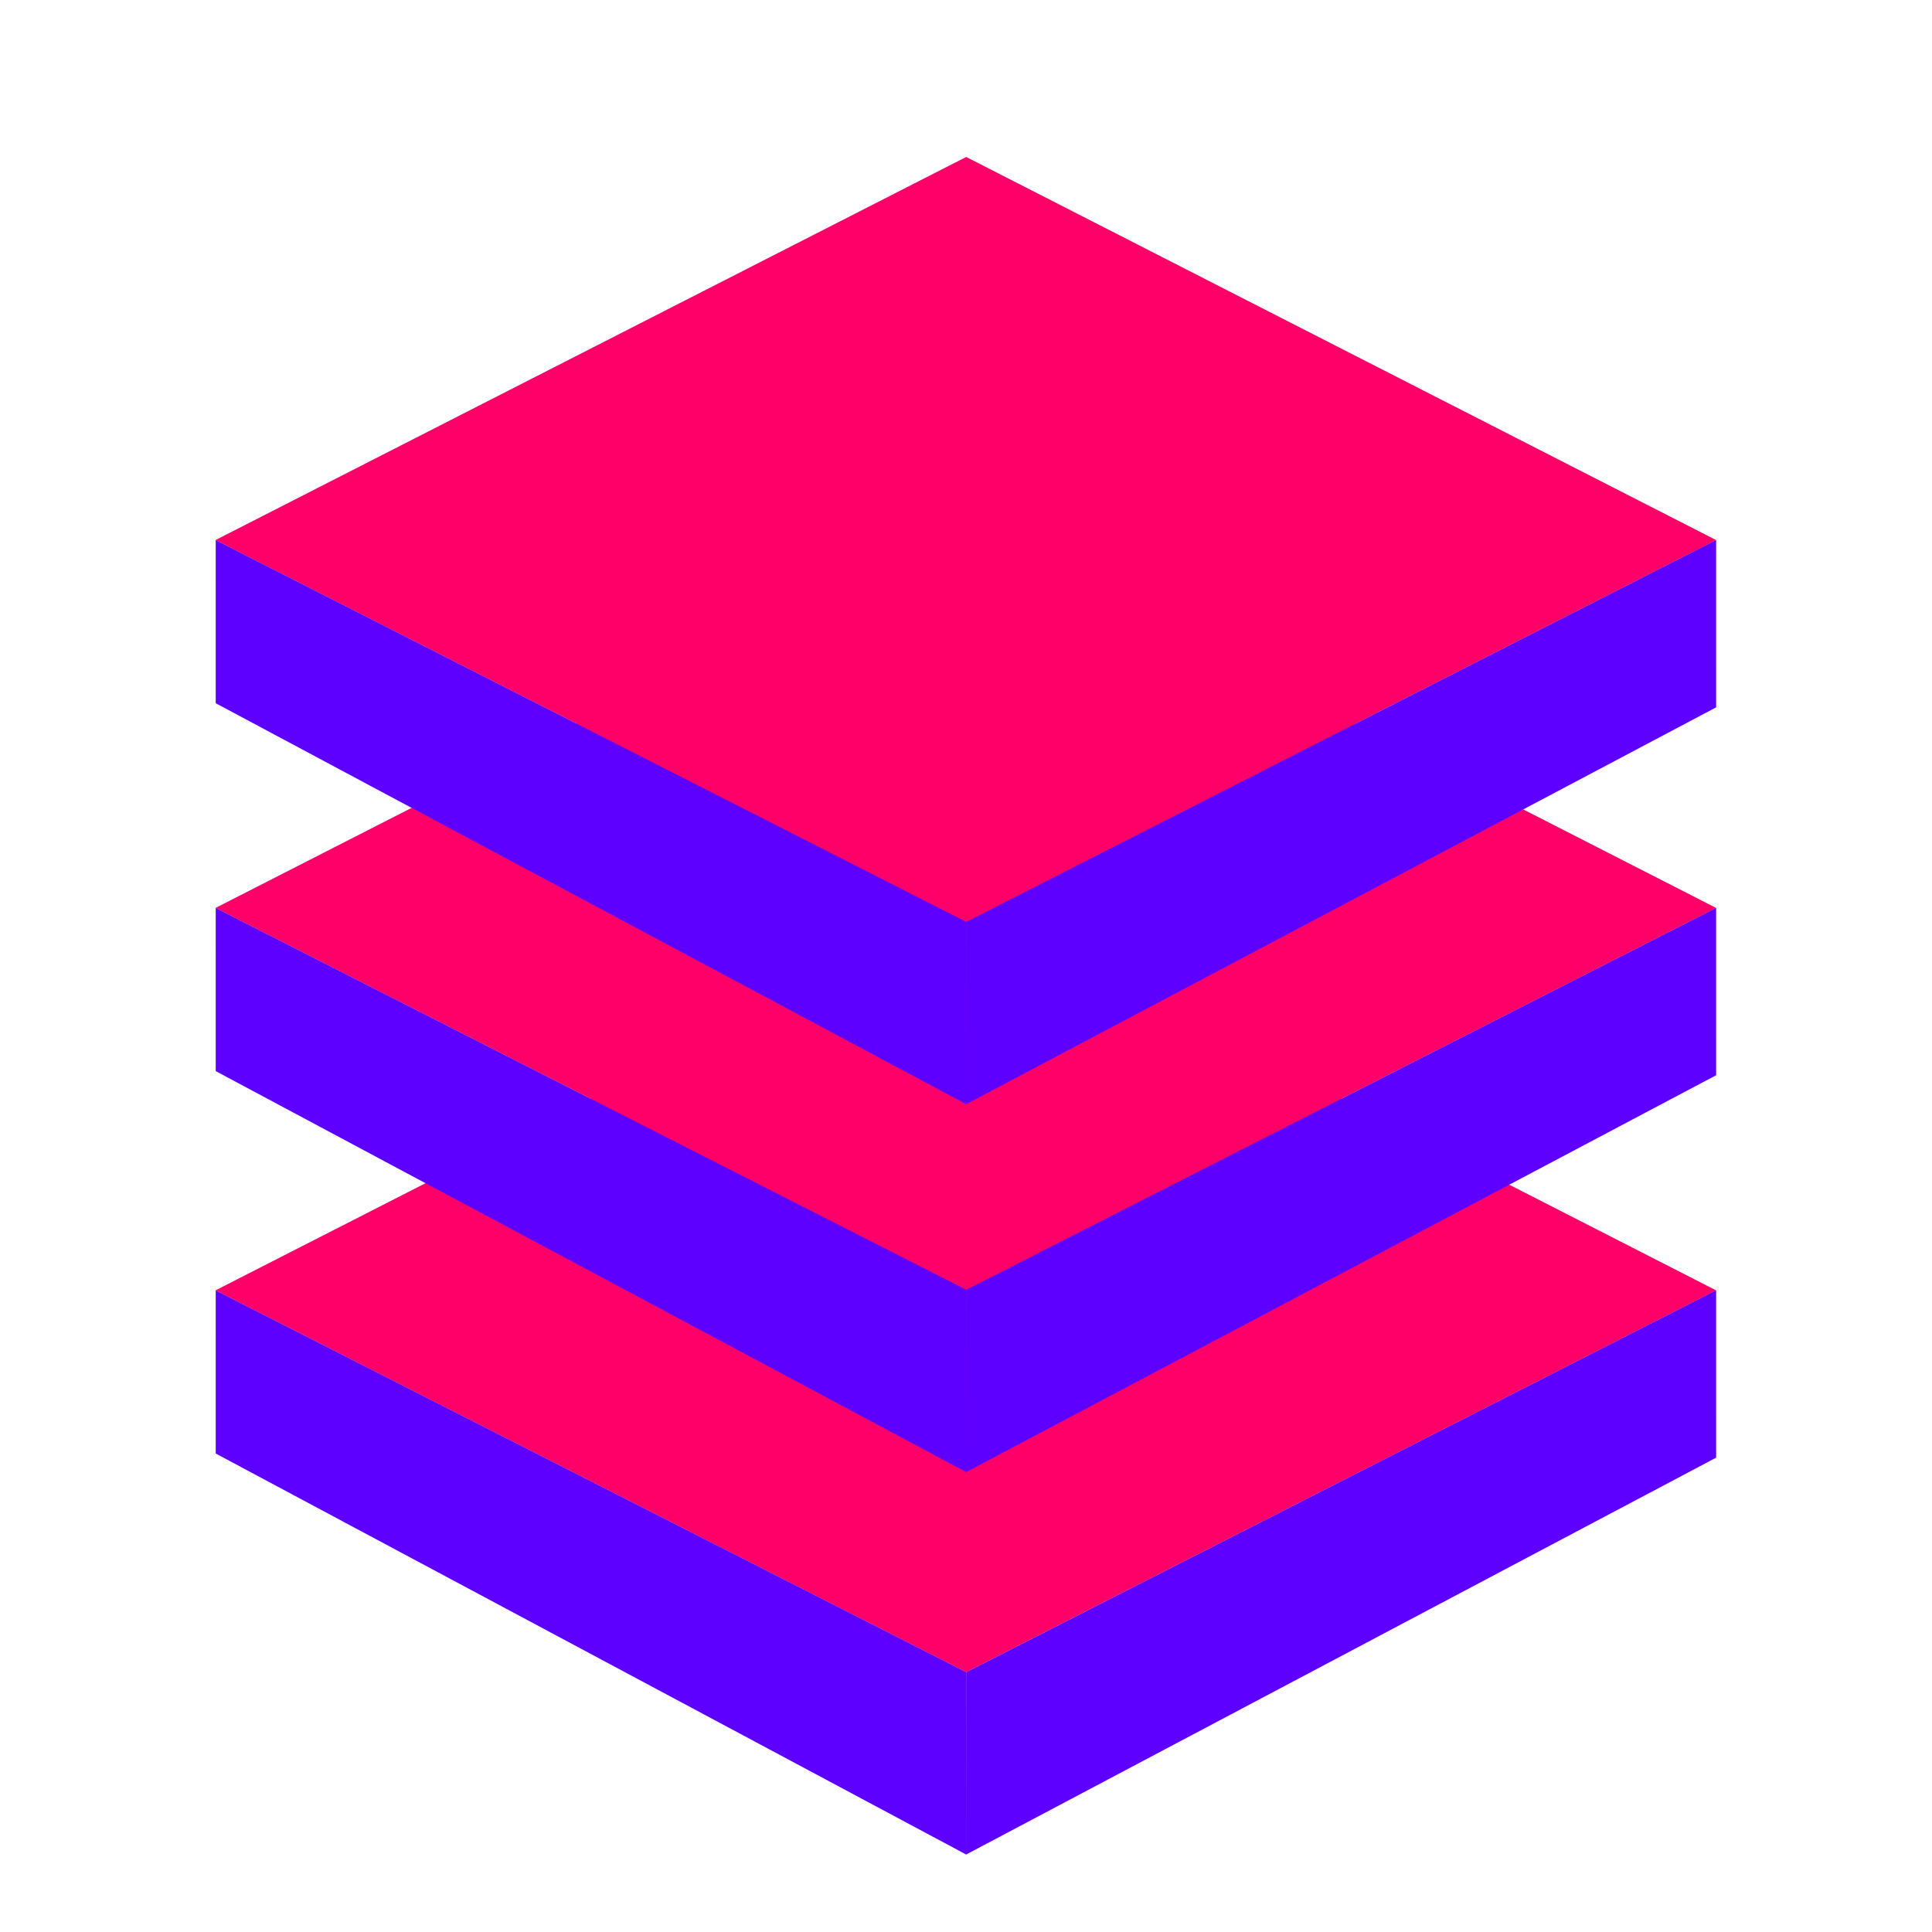 <svg xmlns="http://www.w3.org/2000/svg" xmlns:xlink="http://www.w3.org/1999/xlink" width="160" height="160"><defs><clipPath id="A"><path transform="translate(824 187)" fill="#242c3d" d="M0 0h160v160H0z"/></clipPath><path id="B" d="M904.016 262.136l62.105 31.727-62.105 31.623-62.17-31.623z"/></defs><g transform="translate(-824 -187)" clip-path="url(#A)"><use xlink:href="#B" fill="#ff0069"/><g fill="#5e00ff"><path d="M841.866 293.868l62.143 31.608v15.104l-62.142-33.205z"/><path d="M966.122 293.856l-62.113 31.632-.007 15.1 62.121-32.872z"/></g><path d="M904.016 230.466l62.105 31.727-62.105 31.623-62.17-31.623z" fill="#ff0069"/><g fill="#5e00ff"><path d="M841.866 262.198l62.143 31.608v15.104l-62.142-33.205z"/><path d="M966.122 262.186l-62.113 31.632-.007 15.1 62.121-32.872z"/></g><path d="M904.016 199.999l62.105 31.727-62.105 31.623-62.17-31.623z" fill="#ff0069"/><g fill="#5e00ff"><path d="M841.866 231.731l62.143 31.608v15.104l-62.142-33.205z"/><path d="M966.122 231.719l-62.113 31.632-.007 15.1 62.121-32.872z"/></g></g></svg>
